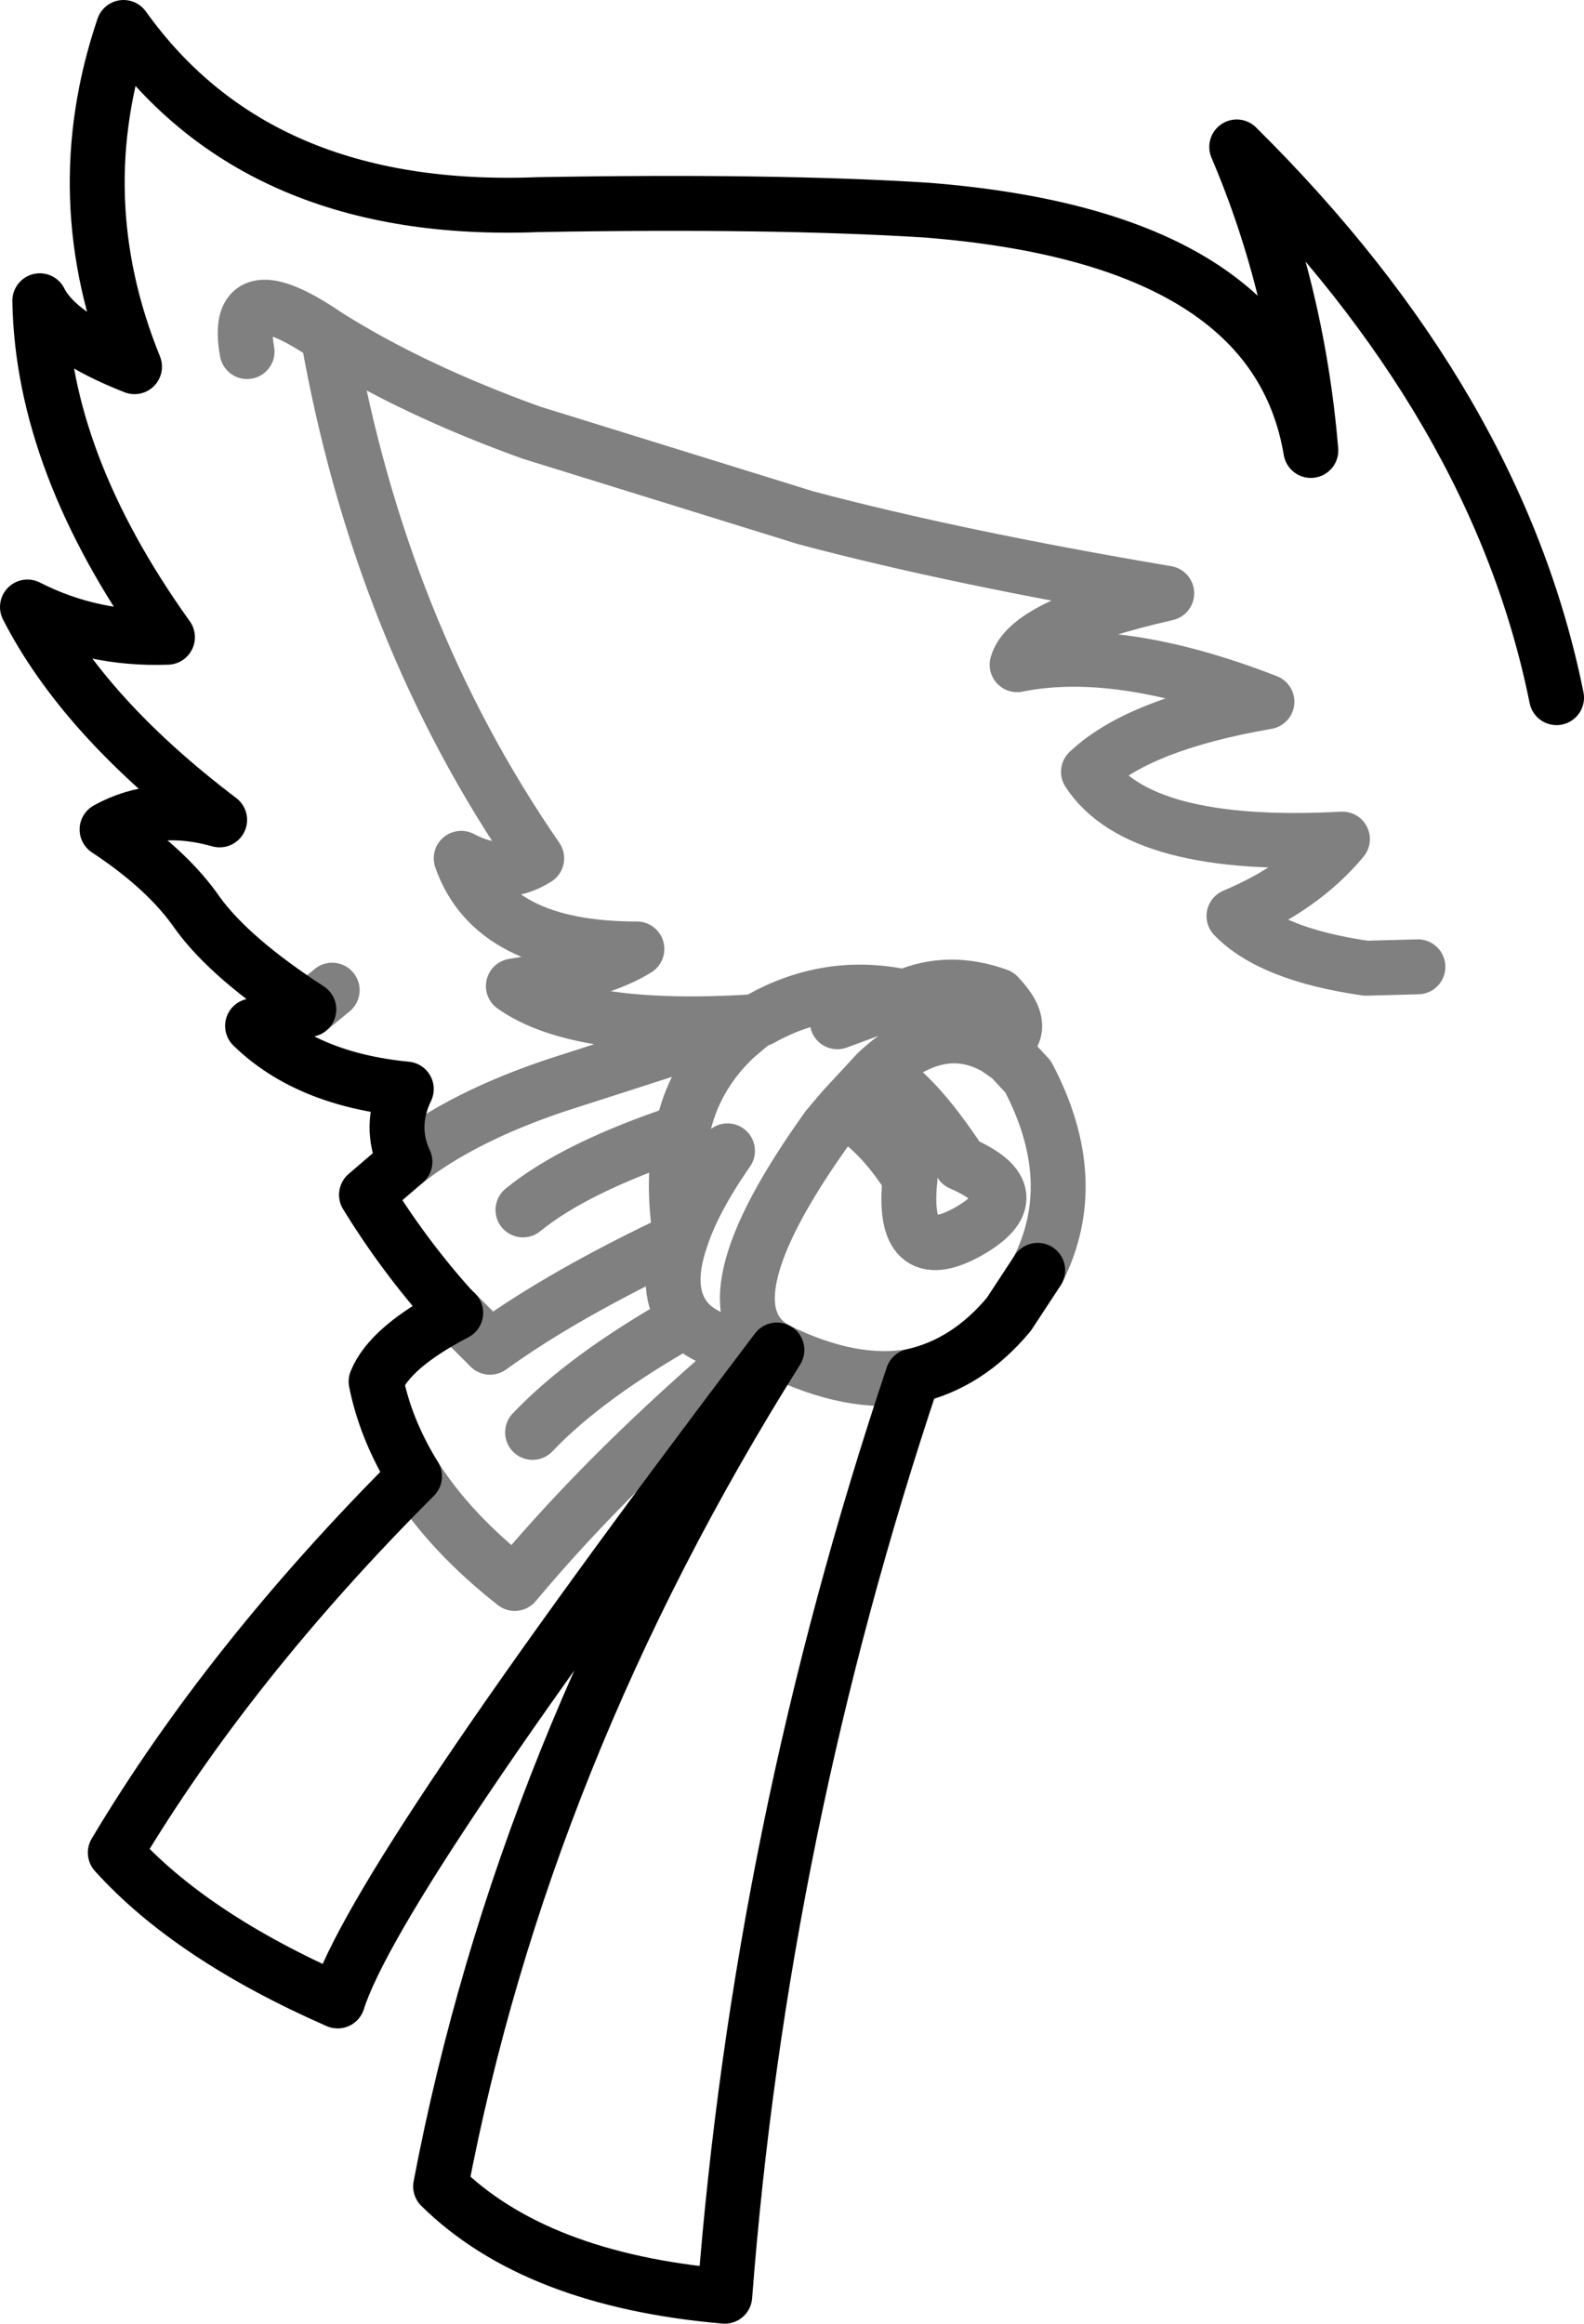 <?xml version="1.0" encoding="UTF-8" standalone="no"?>
<svg xmlns:ffdec="https://www.free-decompiler.com/flash" xmlns:xlink="http://www.w3.org/1999/xlink" ffdec:objectType="shape" height="84.6px" width="57.7px" xmlns="http://www.w3.org/2000/svg">
  <g transform="matrix(1.0, 0.0, 0.0, 1.0, 24.45, 104.1)">
    <path d="M32.25 -78.7 Q30.1 -89.35 20.6 -98.75 22.8 -93.6 23.3 -87.7 22.0 -95.45 9.3 -96.45 3.75 -96.8 -4.85 -96.65 -15.05 -96.25 -19.95 -103.1 -22.05 -96.9 -19.55 -90.75 -22.35 -91.85 -23.0 -93.15 -22.9 -87.25 -18.35 -80.9 -21.1 -80.8 -23.45 -82.0 -21.4 -78.0 -16.45 -74.25 -18.75 -74.9 -20.55 -73.9 -18.35 -72.45 -17.25 -70.85 -16.05 -69.2 -13.2 -67.35 L-15.25 -66.75 Q-13.25 -64.8 -9.65 -64.45 -10.3 -63.1 -9.7 -61.8 L-11.1 -60.6 Q-9.75 -58.4 -8.05 -56.5 L-7.85 -56.3 Q-10.25 -55.05 -10.75 -53.8 -10.4 -52.05 -9.35 -50.35 -16.1 -43.6 -20.25 -36.65 -17.5 -33.6 -12.15 -31.25 -10.75 -35.7 3.85 -54.95 -5.4 -40.25 -8.4 -24.5 -4.95 -21.1 1.95 -20.5 3.25 -37.45 8.8 -54.0 10.8 -54.45 12.3 -56.25 L13.35 -57.85" fill="none" stroke="#000000" stroke-linecap="round" stroke-linejoin="round" stroke-width="2.0"/>
    <path d="M-13.2 -67.35 L-12.35 -68.05 M-15.45 -91.3 Q-15.95 -94.1 -12.8 -92.05 L-12.5 -91.85 Q-9.4 -89.9 -5.1 -88.35 L4.9 -85.25 Q10.35 -83.8 18.05 -82.5 13.0 -81.35 12.6 -79.9 16.3 -80.65 21.7 -78.55 17.05 -77.75 15.2 -76.0 17.05 -73.15 24.45 -73.55 23.0 -71.8 20.5 -70.75 21.85 -69.35 25.3 -68.85 L27.2 -68.9 M13.35 -57.85 Q15.0 -61.1 13.0 -64.9 L12.35 -65.6 11.85 -65.95 Q9.75 -67.15 7.5 -65.05 8.85 -64.35 10.55 -61.75 13.2 -60.6 10.8 -59.25 8.35 -57.9 8.7 -61.2 7.55 -63.0 6.25 -63.7 L5.7 -63.05 Q1.0 -56.5 3.85 -54.95 6.6 -53.6 8.8 -54.0 M-12.5 -91.85 Q-10.6 -81.1 -4.9 -72.85 -6.15 -72.05 -7.65 -72.85 -6.5 -69.55 -1.25 -69.55 -2.6 -68.7 -5.75 -68.2 -3.35 -66.5 3.0 -66.9 L3.25 -67.0 Q5.75 -68.4 8.5 -67.8 10.1 -68.5 11.9 -67.85 13.15 -66.55 11.85 -65.95 M6.05 -66.9 L8.5 -67.8 M7.5 -65.05 L6.25 -63.7 M3.0 -66.9 L2.35 -66.35 Q0.8 -64.9 0.4 -62.9 0.0 -61.2 0.35 -59.0 0.8 -60.4 2.05 -62.2 M0.35 -59.0 Q-0.3 -57.1 0.55 -56.05 1.2 -55.25 2.95 -55.0 L3.85 -54.95 M-9.7 -61.8 Q-7.6 -63.45 -4.15 -64.6 L3.0 -66.9 M-7.85 -56.3 L-6.6 -55.05 Q-3.9 -57.0 0.35 -59.0 M-9.35 -50.35 Q-8.05 -48.3 -5.7 -46.45 -2.15 -50.7 2.95 -55.0 M-5.4 -60.05 Q-3.5 -61.6 0.4 -62.9 M-5.05 -51.95 Q-3.1 -54.0 0.55 -56.05" fill="none" stroke="#000000" stroke-linecap="round" stroke-linejoin="round" stroke-opacity="0.498" stroke-width="2.0"/>
  </g>
</svg>
